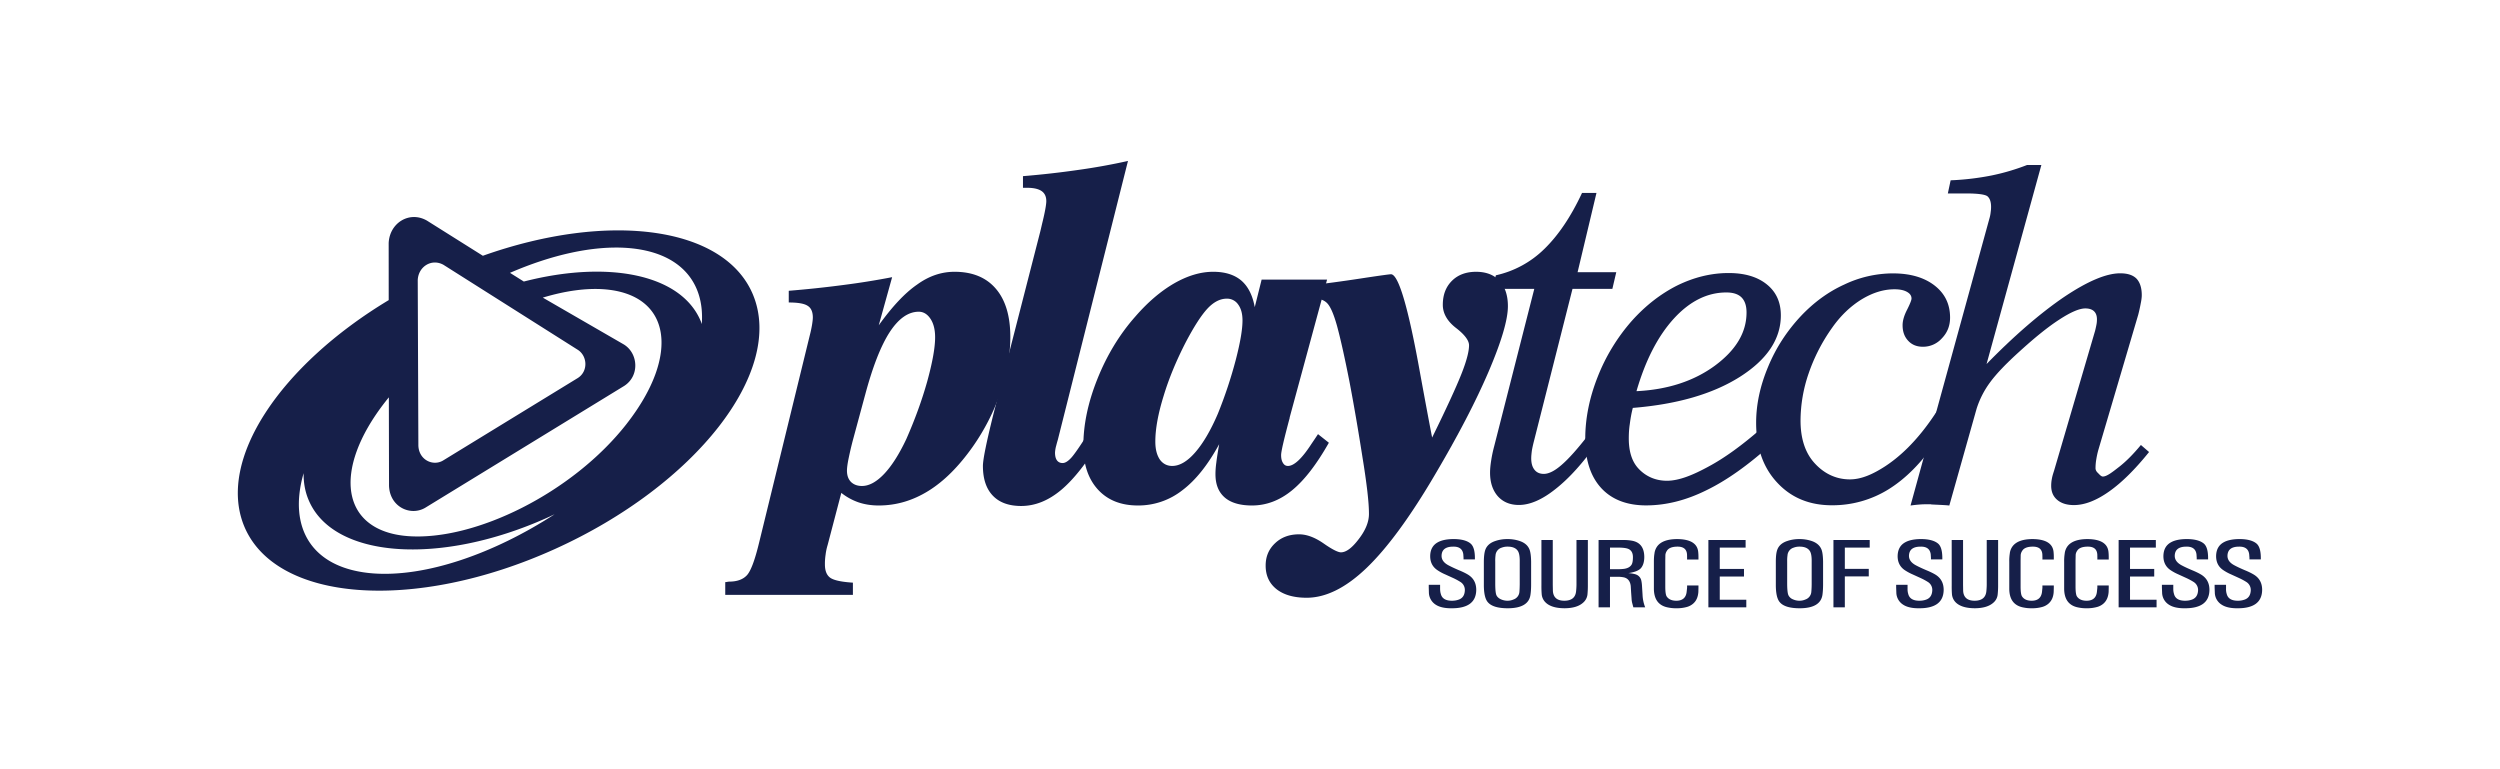 <svg width="130" height="40" fill="none" xmlns="http://www.w3.org/2000/svg"><g clip-path="url(#a)" fill="#161F49"><path d="M36.494 16.85c-.017-.04-.027-.08-.043-.12-1.004-2.47-4.817-3.22-9.212-2.09l-.72-.452c2.163-.937 4.318-1.427 6.124-1.293 2.693.205 4.01 1.745 3.85 3.956zm-3.908 5.19c-2.818 3.602-7.91 6.096-11.376 5.838-3.46-.263-3.985-3.394-1.166-6.997.056-.074.117-.147.176-.22l.009 4.516c-.019 1.149 1.083 1.688 1.874 1.232l10.361-6.345c.81-.527.725-1.706-.038-2.16l-4.201-2.428c1.136-.343 2.226-.505 3.194-.433 3.462.263 3.983 3.393 1.167 6.996zm-13.178 7.777c-3.18-.24-4.448-2.346-3.62-5.212-.005.478.07.936.246 1.361 1.242 3.069 6.822 3.484 12.46.937.116-.052.23-.11.344-.16-3.165 2.051-6.692 3.277-9.43 3.074zm3.663-16.04 6.956 4.402c.514.309.576 1.114.028 1.472l-7.026 4.302c-.536.31-1.289-.059-1.274-.844l-.033-8.542c.03-.713.732-1.144 1.35-.79zm16.1 1.585c-1.457-3.598-7.51-4.39-14.062-2.062L22.2 11.471c-.905-.52-1.939.113-1.989 1.165l.002 2.97c-5.646 3.398-8.92 8.288-7.526 11.73 1.615 3.977 8.851 4.522 16.163 1.215 7.313-3.305 11.933-9.211 10.32-13.19zM44.983 20.546l-.631 2.335c-.095.356-.167.68-.225.959-.06.293-.085.503-.085.633 0 .25.068.441.206.585.146.143.338.213.574.213.371 0 .757-.21 1.156-.63.397-.42.778-1.021 1.15-1.809.444-1.008.807-2 1.086-2.992.27-.981.412-1.753.412-2.303 0-.399-.082-.721-.242-.96-.161-.243-.367-.367-.608-.367-.55 0-1.052.358-1.512 1.061-.46.711-.887 1.8-1.28 3.275zm-3.968-5.425a56.766 56.766 0 0 0 2.804-.297 40.03 40.03 0 0 0 2.572-.411l-.696 2.503c.695-.968 1.357-1.679 1.992-2.116.622-.452 1.27-.667 1.95-.667.926 0 1.645.294 2.145.879.507.59.755 1.43.755 2.515 0 .916-.17 1.883-.516 2.893a11.35 11.35 0 0 1-1.449 2.824c-.719 1.014-1.477 1.775-2.288 2.278-.815.507-1.673.763-2.589.763-.375 0-.726-.052-1.058-.165a3.051 3.051 0 0 1-.889-.49l-.712 2.714a2.861 2.861 0 0 0-.106.507 3.082 3.082 0 0 0-.034.503c0 .326.093.563.285.695.194.13.584.212 1.17.249v.634h-6.638v-.662a.56.56 0 0 0 .097-.01.449.449 0 0 1 .095-.015c.413 0 .72-.107.926-.324.208-.217.419-.781.642-1.701l2.642-10.808c.046-.173.081-.349.11-.516.026-.162.042-.295.042-.384 0-.297-.09-.496-.262-.605-.178-.122-.509-.178-.99-.178v-.608z"/><path d="M53.195 9.16c.993-.081 1.94-.19 2.861-.322a32.323 32.323 0 0 0 2.599-.469l-3.646 14.492a6.84 6.84 0 0 0-.083.301 1.715 1.715 0 0 0-.065.372c0 .17.031.306.098.4.07.097.17.144.298.144.131 0 .28-.09.45-.276.169-.183.497-.662.984-1.44l.582.444c-.732 1.23-1.437 2.124-2.1 2.678-.663.552-1.352.827-2.072.827-.635 0-1.13-.176-1.473-.536-.346-.36-.516-.877-.516-1.546 0-.329.177-1.202.527-2.616l.036-.143 2.42-9.432c.021-.086.052-.215.09-.385.155-.62.223-1.02.223-1.193 0-.237-.08-.41-.245-.525-.16-.11-.412-.17-.76-.17h-.208v-.606z"/><path d="M64.61 16.664c0-.347-.073-.621-.224-.828a.698.698 0 0 0-.59-.306c-.348 0-.681.169-1.005.514-.324.348-.694.924-1.12 1.73-.495.96-.885 1.895-1.164 2.818-.288.931-.43 1.718-.43 2.371 0 .397.08.703.236.936.158.218.375.33.639.33.391 0 .79-.234 1.205-.712.412-.474.803-1.144 1.173-2.006a23.1 23.1 0 0 0 .928-2.79c.233-.898.352-1.583.352-2.057zm4.398-2.126-1.945 7.168v.026c-.296 1.104-.445 1.746-.445 1.93 0 .17.029.307.098.413.063.107.147.154.259.154.314 0 .725-.38 1.219-1.144.149-.218.264-.39.342-.51l.565.447c-.635 1.12-1.267 1.946-1.913 2.473-.645.53-1.342.79-2.085.79-.619 0-1.092-.138-1.41-.41-.329-.283-.489-.685-.489-1.222 0-.16.012-.365.046-.606.029-.246.08-.563.147-.95-.587 1.078-1.228 1.881-1.92 2.4a3.698 3.698 0 0 1-2.306.788c-.877 0-1.567-.273-2.074-.823-.509-.556-.763-1.31-.763-2.268 0-1.105.24-2.267.734-3.496.486-1.213 1.14-2.3 1.965-3.233.65-.75 1.324-1.325 2.024-1.73.705-.403 1.379-.602 2.027-.602.62 0 1.101.152 1.459.452.357.305.591.77.704 1.387l.358-1.434h3.403z"/><path d="M67.874 15.53v-.662a76.547 76.547 0 0 0 2.885-.387c.97-.148 1.499-.22 1.572-.22.39 0 .902 1.724 1.52 5.18.252 1.375.458 2.483.62 3.312.737-1.502 1.242-2.598 1.514-3.284.272-.681.405-1.189.405-1.513 0-.25-.227-.556-.68-.904-.453-.351-.684-.755-.684-1.202 0-.517.157-.933.477-1.25.313-.31.731-.467 1.254-.467.517 0 .925.156 1.217.468.288.316.437.758.437 1.32 0 .708-.338 1.847-1.008 3.414-.672 1.564-1.59 3.325-2.753 5.295-1.315 2.246-2.516 3.876-3.593 4.908-1.078 1.032-2.115 1.545-3.113 1.545-.663 0-1.182-.148-1.562-.444-.377-.299-.568-.707-.568-1.227 0-.473.162-.856.493-1.167.326-.308.74-.46 1.245-.46.394 0 .818.158 1.27.47.45.317.757.467.906.467.272 0 .578-.229.924-.685.356-.462.534-.895.534-1.316 0-.306-.029-.697-.083-1.166a38.8 38.8 0 0 0-.248-1.738c-.23-1.473-.462-2.817-.693-4.024-.238-1.204-.449-2.156-.638-2.851-.167-.597-.334-.985-.504-1.168-.17-.182-.444-.271-.837-.271h-.03a2.14 2.14 0 0 1-.279.026z"/><path d="M83.043 23.044c-.733 1.037-1.453 1.833-2.154 2.383-.694.555-1.33.831-1.906.831-.465 0-.828-.155-1.096-.453-.267-.305-.404-.714-.404-1.226 0-.18.019-.38.054-.605a6.67 6.67 0 0 1 .154-.743l2.092-8.21H77.58l.206-.706a5.179 5.179 0 0 0 2.513-1.363c.727-.704 1.387-1.676 1.967-2.921h.751l-.982 4.122h2.011l-.203.868H81.77l-2.008 7.93c-.046.18-.081.338-.106.487-.017.145-.032.278-.032.39 0 .264.057.463.175.605.11.14.275.209.476.209.263 0 .572-.154.938-.476.365-.315.827-.833 1.38-1.547l.45.425z"/><path d="M85.097 20.341c1.619-.078 2.983-.523 4.077-1.326 1.102-.815 1.646-1.73 1.646-2.768 0-.348-.088-.609-.263-.784-.17-.169-.434-.255-.788-.255-.98 0-1.892.446-2.726 1.356-.835.916-1.48 2.173-1.946 3.777zm-.191.87c-.076.294-.124.58-.158.85-.04.263-.051.51-.051.734 0 .687.166 1.212.507 1.574.336.362.83.63 1.476.63.636 0 1.367-.303 2.171-.742.814-.435 1.73-1.095 2.738-1.976l.532.81c-1.203 1.088-2.336 1.894-3.401 2.408-1.062.525-2.102.781-3.123.781-1 0-1.784-.304-2.334-.902-.555-.605-.83-1.454-.83-2.56 0-1.056.215-2.132.646-3.221a9.842 9.842 0 0 1 1.768-2.903c.723-.809 1.519-1.422 2.375-1.852.869-.424 1.755-.644 2.667-.644.84 0 1.499.198 1.985.59.486.39.73.926.73 1.61 0 1.23-.713 2.298-2.128 3.197-1.417.896-3.274 1.43-5.57 1.616z"/><path d="m100.72 21.38-.032 1.554c-.762 1.12-1.588 1.955-2.487 2.512a5.52 5.52 0 0 1-2.945.828c-1.164 0-2.116-.391-2.846-1.183-.728-.78-1.091-1.817-1.091-3.107 0-.947.206-1.913.618-2.9.407-.99.98-1.868 1.71-2.649.668-.706 1.418-1.258 2.249-1.636a5.911 5.911 0 0 1 2.531-.583c.91 0 1.631.213 2.17.63.538.417.807.972.807 1.67 0 .416-.137.775-.42 1.07a1.307 1.307 0 0 1-.993.445c-.315 0-.57-.1-.764-.31-.195-.206-.292-.474-.292-.81 0-.233.076-.5.236-.81.154-.307.228-.498.228-.575 0-.144-.075-.259-.237-.349-.16-.09-.373-.134-.648-.134-.56 0-1.127.172-1.712.526-.58.36-1.087.845-1.522 1.461a9.294 9.294 0 0 0-1.228 2.38 7.606 7.606 0 0 0-.424 2.457c0 .91.227 1.638.688 2.169.464.532 1.088.892 1.878.892.623 0 1.235-.292 1.836-.682.605-.397 1.607-1.187 2.69-2.866z"/><path d="m99.348 26.287 4.118-14.984a1.71 1.71 0 0 0 .05-.284c.016-.092.02-.188.02-.264 0-.267-.068-.45-.196-.554-.13-.091-.504-.142-1.114-.142h-.938l.145-.683c.756-.03 1.463-.12 2.121-.25a11.288 11.288 0 0 0 1.853-.546h.744l-2.85 10.35c1.459-1.494 2.804-2.65 4.027-3.484 1.22-.819 2.195-1.234 2.922-1.234.384 0 .661.091.846.275.179.189.276.475.276.86 0 .12-.019.264-.055.436a8.663 8.663 0 0 1-.129.583l-2.08 7.05a4.478 4.478 0 0 0-.098.451 2.766 2.766 0 0 0-.043.479c0 .09.043.17.118.242.075.07.166.192.264.192.203 0 .488-.224.844-.502.359-.278.736-.658 1.134-1.139l.424.366c-.716.892-1.407 1.58-2.069 2.047-.665.473-1.279.712-1.838.712-.366 0-.654-.09-.865-.268-.215-.181-.317-.422-.317-.736 0-.11.009-.23.034-.357.021-.126.062-.262.112-.413l2.138-7.292c.039-.16.064-.282.078-.364.013-.08.017-.16.017-.227 0-.186-.05-.328-.158-.428-.102-.093-.251-.141-.447-.141-.304 0-.754.19-1.345.576-.597.385-1.276.936-2.059 1.648-.699.63-1.216 1.167-1.541 1.611a4.674 4.674 0 0 0-.709 1.385l-1.418 5.03c-.161-.025-.734-.044-.901-.055-.166-.012.077-.012-.095-.012-.174 0-.347 0-.515.012-.163.011-.332.03-.505.054zM74.885 30.409v.195c0 .1.01.192.037.28.06.236.25.354.577.354.122 0 .232-.016.33-.05.224-.069.336-.237.343-.5a.485.485 0 0 0-.22-.42 3.19 3.19 0 0 0-.368-.202l-.431-.196a2.446 2.446 0 0 1-.426-.234c-.237-.167-.357-.404-.357-.715.003-.341.138-.581.4-.724.196-.107.463-.163.805-.166.416 0 .717.08.9.238.146.127.22.377.22.75v.07h-.591v-.084l-.012-.182c-.037-.272-.212-.404-.526-.398-.398 0-.6.16-.604.481 0 .204.125.37.374.498.156.082.33.162.523.245.197.08.355.158.477.232.285.175.429.437.429.791-.006.637-.427.958-1.265.958-.359.005-.635-.056-.829-.178a.765.765 0 0 1-.368-.622l-.008-.281v-.14h.59zM77.16 29.211c.002-.287.03-.497.08-.631.08-.211.254-.363.523-.45.194-.066.403-.099.627-.099.221 0 .43.033.627.099.265.087.438.239.519.45.05.13.078.344.082.631v1.173c0 .211-.011.395-.035.548-.066.462-.458.696-1.176.698-.52 0-.87-.107-1.048-.325-.135-.162-.202-.47-.199-.92V29.21zm.593 1.17c.002.294.023.487.063.572.04.087.118.158.228.21.113.05.228.075.346.075.107 0 .211-.02.31-.064a.454.454 0 0 0 .31-.4c.009-.11.014-.24.016-.394v-1.172c.004-.254-.026-.433-.084-.536-.094-.165-.279-.249-.552-.247a.807.807 0 0 0-.299.052.452.452 0 0 0-.324.407 2.16 2.16 0 0 0-.014.324v1.172zM80.154 28.081h.59v2.336l.006.308c.02.34.218.511.59.513.374 0 .58-.16.615-.48.013-.113.02-.226.022-.341V28.08h.592v2.373a4.89 4.89 0 0 1-.02.451.649.649 0 0 1-.198.408c-.216.212-.546.315-.992.317-.462-.002-.795-.104-.998-.311a.67.67 0 0 1-.192-.414 4.853 4.853 0 0 1-.015-.45V28.08zM84.11 28.081h.353c.137 0 .262.013.376.032.437.07.657.349.664.84 0 .258-.058.451-.172.588-.112.127-.33.213-.652.26.2.019.345.047.433.089a.431.431 0 0 1 .237.304c.02.092.033.201.038.324l.026.412a1.974 1.974 0 0 0 .136.65h-.615l-.06-.224a1.199 1.199 0 0 1-.033-.24l-.023-.315-.02-.328c-.028-.25-.148-.402-.361-.451a1.543 1.543 0 0 0-.31-.029h-.408v1.587h-.593v-3.499h.984zm-.39.394v1.123h.422c.126 0 .232-.008.327-.021.18-.03.306-.102.376-.22.045-.078.067-.207.067-.388 0-.194-.066-.33-.198-.405-.096-.057-.274-.087-.539-.089h-.456zM87.729 29.004l-.003-.162c-.015-.28-.18-.419-.498-.417-.282.001-.465.075-.55.22a.437.437 0 0 0-.078.215l-.005.288v1.38c.002.251.026.413.071.484.098.15.267.226.507.226.313-.002.492-.15.531-.447l.025-.226v-.12h.591v.122l-.005.219c-.02.261-.107.46-.268.6a.832.832 0 0 1-.344.18 1.916 1.916 0 0 1-.512.064 2.056 2.056 0 0 1-.454-.041c-.488-.092-.732-.418-.735-.981v-1.394c0-.153.007-.292.029-.423a.791.791 0 0 1 .158-.399c.189-.236.527-.357 1.015-.36.681.003 1.05.22 1.101.65.01.083.015.175.015.276v.136h-.592v-.09zM88.836 28.081h1.936v.394h-1.344v1.11h1.26v.393h-1.26v1.207h1.38v.395h-1.972v-3.499zM92.343 29.211c0-.287.026-.497.078-.631.079-.211.253-.363.522-.45.194-.066.403-.099.628-.099.22 0 .43.033.629.099.263.087.436.239.519.45.05.13.077.344.081.631v1.173c0 .211-.012.395-.033.548-.07.462-.46.696-1.18.698-.521 0-.87-.107-1.046-.325-.135-.162-.201-.47-.198-.92V29.21zm.59 1.17c.003.294.025.487.066.572a.44.44 0 0 0 .227.21c.112.05.227.075.345.075.109 0 .21-.02.31-.064a.455.455 0 0 0 .308-.4c.01-.11.017-.24.018-.394v-1.172c.004-.254-.025-.433-.084-.536-.094-.165-.28-.249-.552-.247a.802.802 0 0 0-.298.052.45.45 0 0 0-.323.407c-.014.093-.019.201-.017.324v1.172zM97.225 28.081v.394h-1.294v1.106h1.245v.393h-1.245v1.606h-.592v-3.499h1.886zM99.193 30.409v.195c-.003.1.008.192.035.28.059.236.252.354.576.354.122 0 .232-.016.332-.05.221-.069.335-.237.343-.5a.483.483 0 0 0-.22-.42 3.166 3.166 0 0 0-.37-.202l-.43-.196a2.626 2.626 0 0 1-.428-.234c-.234-.167-.354-.404-.354-.715.005-.341.136-.581.4-.724.194-.107.463-.163.803-.166.416 0 .716.08.903.238.146.127.218.377.218.75v.07h-.591v-.084l-.012-.182c-.037-.272-.211-.404-.526-.398-.4 0-.599.16-.605.481 0 .204.127.37.375.498.154.082.33.162.524.245.195.08.355.158.478.232.283.175.427.437.427.791-.007.637-.427.958-1.264.958-.36.005-.637-.056-.829-.178a.758.758 0 0 1-.368-.622l-.01-.281v-.14h.593zM101.488 28.081h.591v2.336l.005.308c.02.34.219.511.59.513.374 0 .579-.16.615-.48.012-.113.019-.226.021-.341V28.08h.592v2.373a4.383 4.383 0 0 1-.022.451.64.64 0 0 1-.194.408c-.218.212-.55.315-.993.317-.462-.002-.797-.104-1.001-.311a.683.683 0 0 1-.19-.414 5.346 5.346 0 0 1-.013-.45l-.001-2.374zM106.207 29.004l-.004-.162c-.013-.28-.181-.419-.499-.417-.281.001-.464.075-.55.22a.46.46 0 0 0-.078.215l-.005.288v1.38c.003.251.027.413.075.484.095.15.265.226.504.226.314-.002.492-.15.533-.447l.023-.226v-.12h.592v.122l-.006.219c-.017.261-.108.46-.268.6a.838.838 0 0 1-.344.18 1.926 1.926 0 0 1-.511.064 2.03 2.03 0 0 1-.454-.041c-.488-.092-.732-.418-.733-.981v-1.394a2.472 2.472 0 0 1 .026-.423.762.762 0 0 1 .158-.399c.19-.236.527-.357 1.016-.36.682.003 1.05.22 1.101.65.009.083.015.175.015.276v.136h-.592l.001-.09zM109.063 29.004l-.003-.162c-.015-.28-.179-.419-.499-.417-.282.001-.465.075-.551.22a.407.407 0 0 0-.075.215l-.007.288v1.38c.002.251.027.413.072.484.098.15.267.226.506.226.315-.002.492-.15.532-.447l.024-.226v-.12h.592v.122l-.005.219c-.02.261-.109.46-.268.6a.83.83 0 0 1-.345.18 1.913 1.913 0 0 1-.512.064 2.033 2.033 0 0 1-.453-.041c-.488-.092-.732-.418-.735-.981v-1.394a2.464 2.464 0 0 1 .028-.423.778.778 0 0 1 .157-.399c.19-.236.529-.357 1.017-.36.682.003 1.049.22 1.101.65.01.083.015.175.015.276v.136h-.592l.001-.09zM110.169 28.081h1.935v.394h-1.343v1.11h1.259v.393h-1.259v1.207h1.381v.395h-1.973v-3.499zM113.011 30.409v.195c-.002.1.01.192.037.28.059.236.25.354.575.354.122 0 .233-.016.332-.05.221-.069.336-.237.345-.5a.492.492 0 0 0-.222-.42 3.23 3.23 0 0 0-.37-.202l-.429-.196a2.493 2.493 0 0 1-.427-.234c-.235-.167-.355-.404-.355-.715.004-.341.135-.581.399-.724.194-.107.462-.163.804-.166.416 0 .716.08.903.238.145.127.218.377.218.75v.07h-.592v-.084l-.012-.182c-.036-.272-.212-.404-.526-.398-.398 0-.6.16-.604.481 0 .204.126.37.373.498.155.082.331.162.526.245.195.08.353.158.477.232.283.175.428.437.428.791-.007.637-.426.958-1.265.958-.361.005-.636-.056-.828-.178a.755.755 0 0 1-.368-.622l-.011-.281v-.14h.592zM115.754 30.409v.195c-.004.1.008.192.035.28.059.236.252.354.576.354a.992.992 0 0 0 .33-.05c.223-.069.337-.237.345-.5a.488.488 0 0 0-.221-.42 3.147 3.147 0 0 0-.37-.202l-.429-.196a2.48 2.48 0 0 1-.426-.234c-.238-.167-.356-.404-.356-.715.003-.341.137-.581.399-.724.195-.107.462-.163.805-.166.417 0 .715.08.901.238.146.127.22.377.22.75v.07h-.591v-.084l-.014-.182c-.035-.272-.212-.404-.527-.398-.396 0-.598.16-.602.481 0 .204.124.37.375.498.153.082.328.162.523.245.196.08.354.158.475.232.286.175.43.437.43.791-.007.637-.428.958-1.264.958-.359.005-.635-.056-.828-.178a.754.754 0 0 1-.369-.622l-.011-.281v-.14h.594z"/></g><defs><clipPath id="a"><path fill="#fff" transform="translate(12 8)" d="M0 0h106v24H0z"/></clipPath></defs></svg>